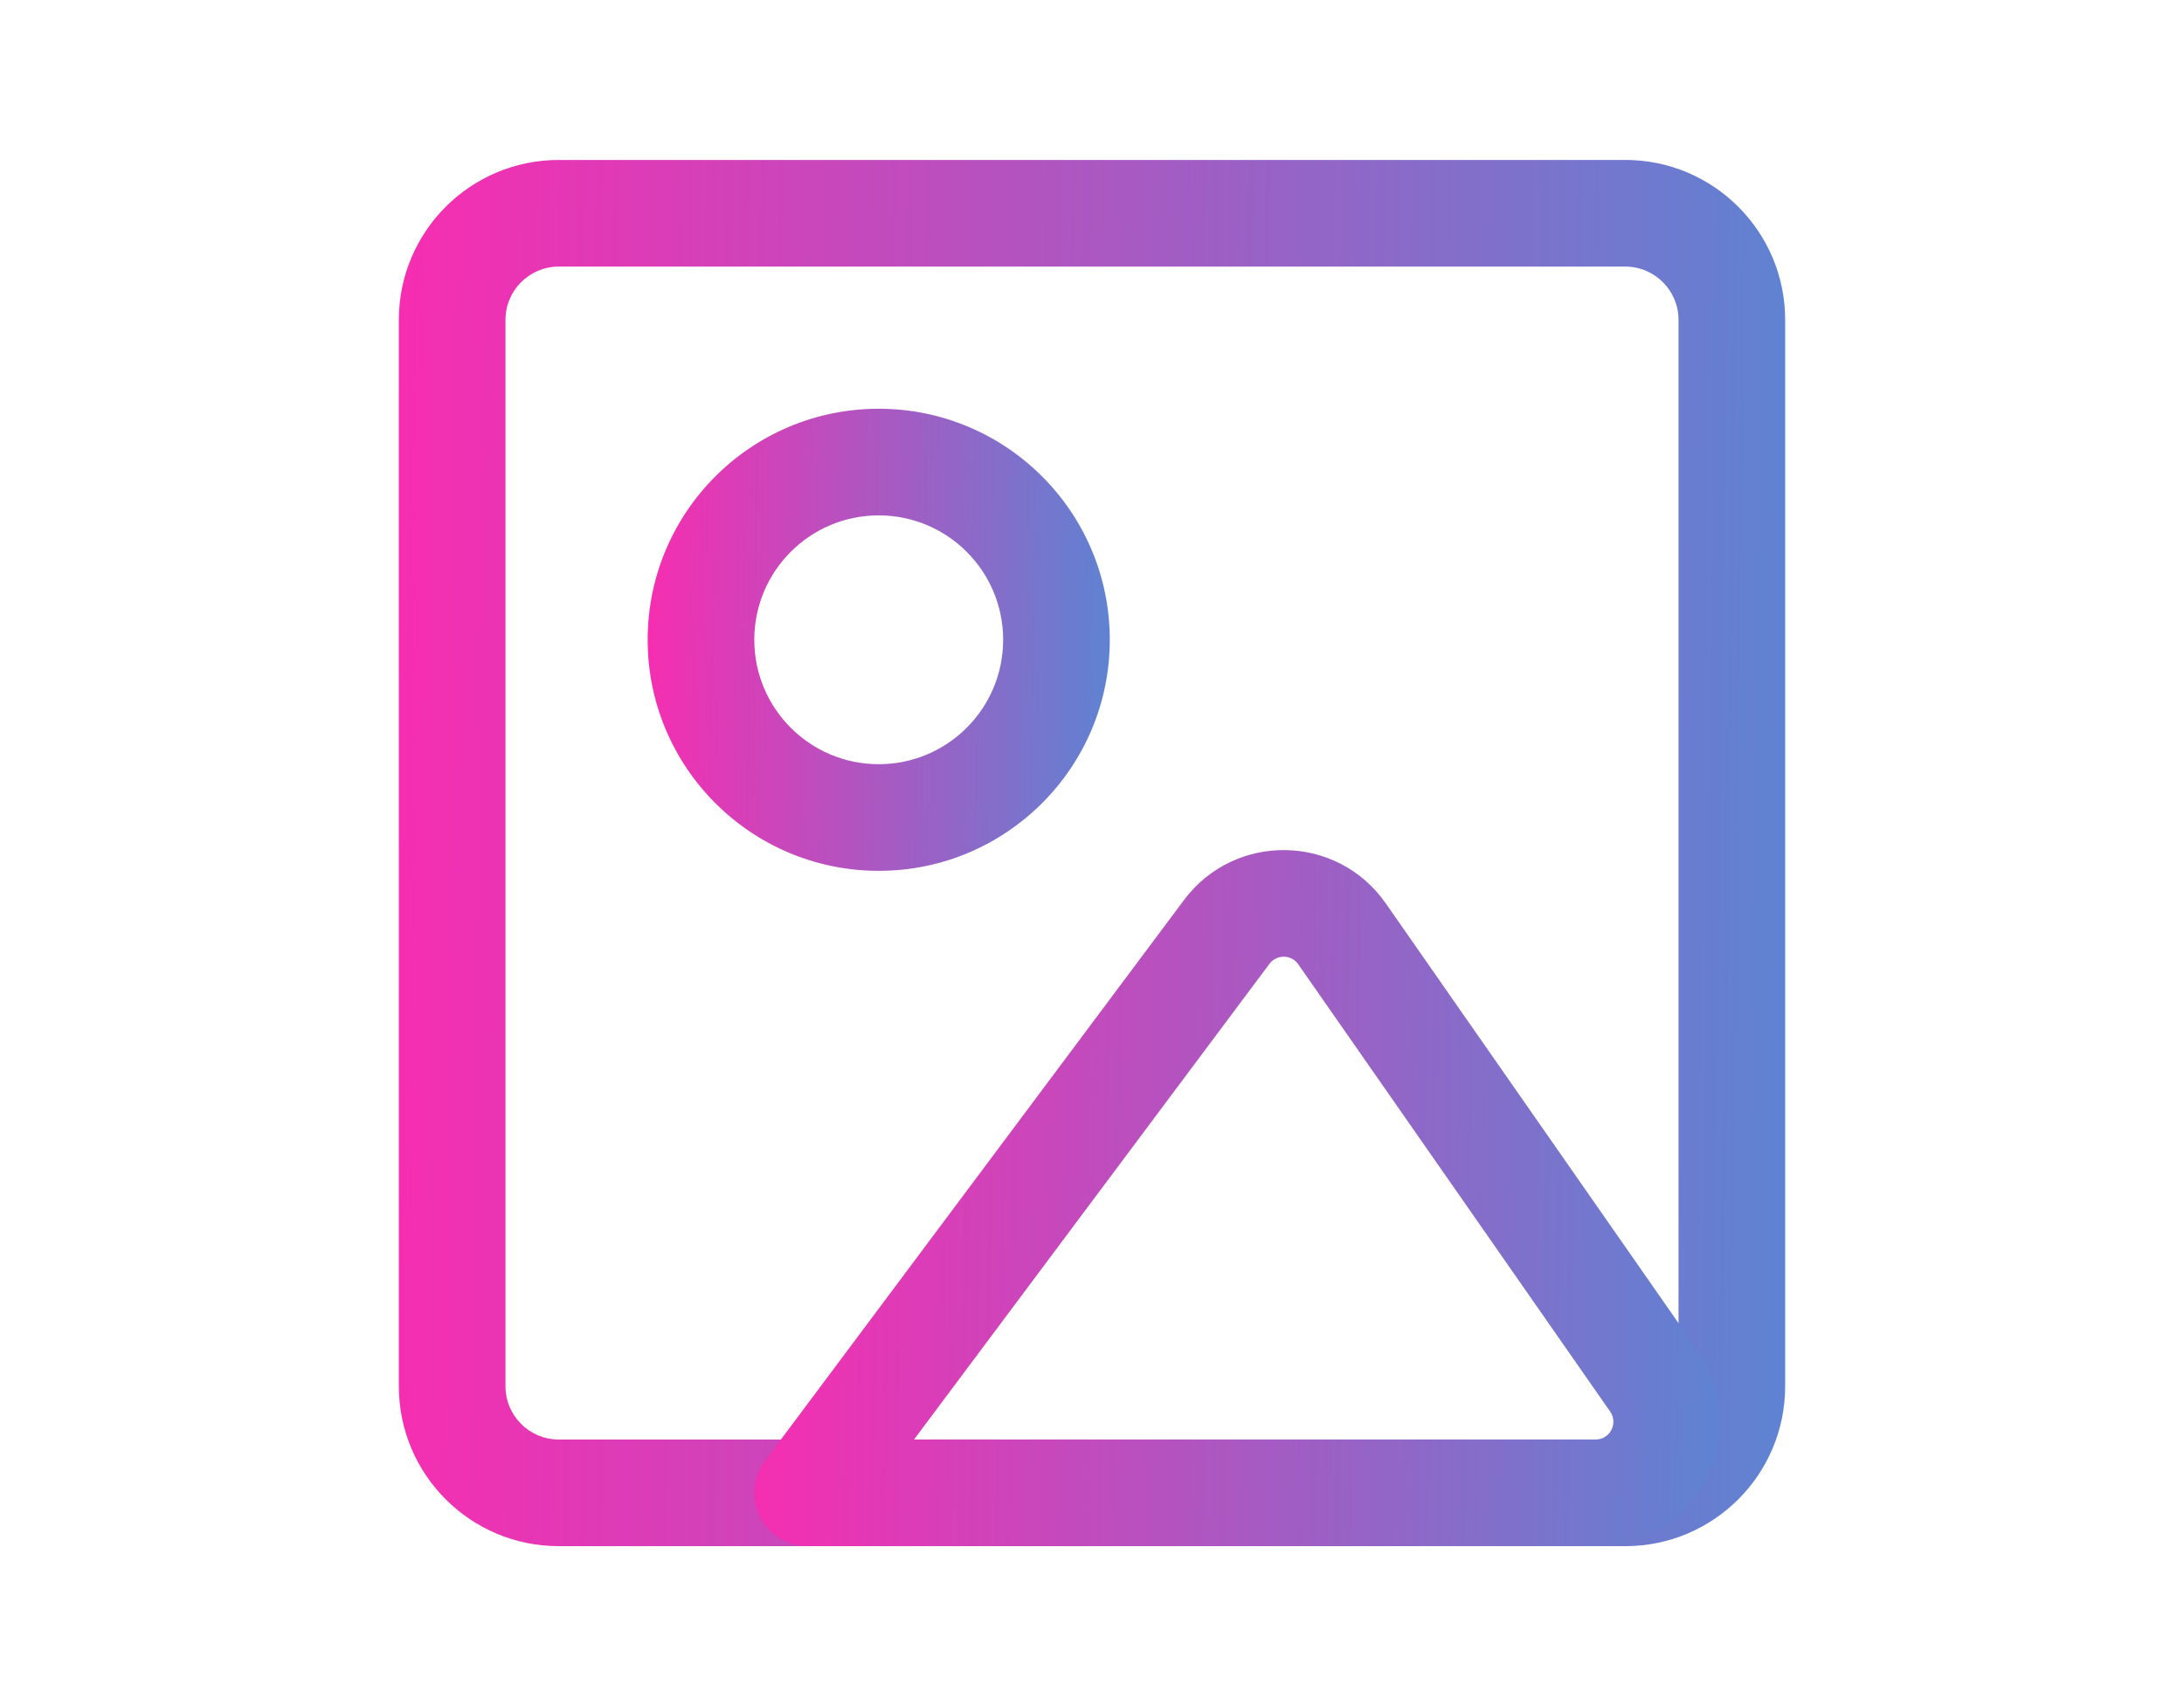 <svg width="64" height="50" viewBox="0 0 64 64" fill="none" xmlns="http://www.w3.org/2000/svg">
<path fill-rule="evenodd" clip-rule="evenodd" d="M6 12C6 8.686 8.686 6 12 6H52C55.314 6 58 8.686 58 12V52C58 55.314 55.314 58 52 58H12C8.686 58 6 55.314 6 52V12ZM12 10C10.895 10 10 10.895 10 12V52C10 53.105 10.895 54 12 54H52C53.105 54 54 53.105 54 52V12C54 10.895 53.105 10 52 10H12Z" fill="url(#paint0_linear_41_205)"/>
<path fill-rule="evenodd" clip-rule="evenodd" d="M15.333 24C15.333 19.213 19.214 15.333 24 15.333C28.786 15.333 32.667 19.213 32.667 24C32.667 28.786 28.786 32.667 24 32.667C19.214 32.667 15.333 28.786 15.333 24ZM24 19.333C21.423 19.333 19.333 21.423 19.333 24C19.333 26.577 21.423 28.667 24 28.667C26.577 28.667 28.667 26.577 28.667 24C28.667 21.423 26.577 19.333 24 19.333Z" fill="url(#paint1_linear_41_205)"/>
<path fill-rule="evenodd" clip-rule="evenodd" d="M38.656 36.156C38.656 36.156 38.656 36.156 38.656 36.156L25.324 54H50.889C51.428 54 51.745 53.394 51.436 52.952C51.436 52.952 51.436 52.952 51.436 52.952L39.737 36.174C39.477 35.801 38.928 35.792 38.656 36.156ZM35.451 33.762C37.356 31.213 41.197 31.276 43.018 33.886L43.018 33.886L54.718 50.664L54.718 50.664C56.875 53.758 54.661 58 50.889 58H21.333C20.576 58 19.884 57.573 19.545 56.896C19.206 56.219 19.278 55.409 19.731 54.803L35.451 33.762L35.451 33.762Z" fill="url(#paint2_linear_41_205)"/>
<defs>
<linearGradient id="paint0_linear_41_205" x1="6" y1="6" x2="58.634" y2="6.65" gradientUnits="userSpaceOnUse">
<stop stop-color="#F72DB1"/>
<stop offset="1" stop-color="#5E83D2"/>
</linearGradient>
<linearGradient id="paint1_linear_41_205" x1="15.333" y1="15.333" x2="32.878" y2="15.55" gradientUnits="userSpaceOnUse">
<stop stop-color="#F72DB1"/>
<stop offset="1" stop-color="#5E83D2"/>
</linearGradient>
<linearGradient id="paint2_linear_41_205" x1="19.333" y1="31.888" x2="56.001" y2="32.517" gradientUnits="userSpaceOnUse">
<stop stop-color="#F72DB1"/>
<stop offset="1" stop-color="#5E83D2"/>
</linearGradient>
</defs>
</svg>
